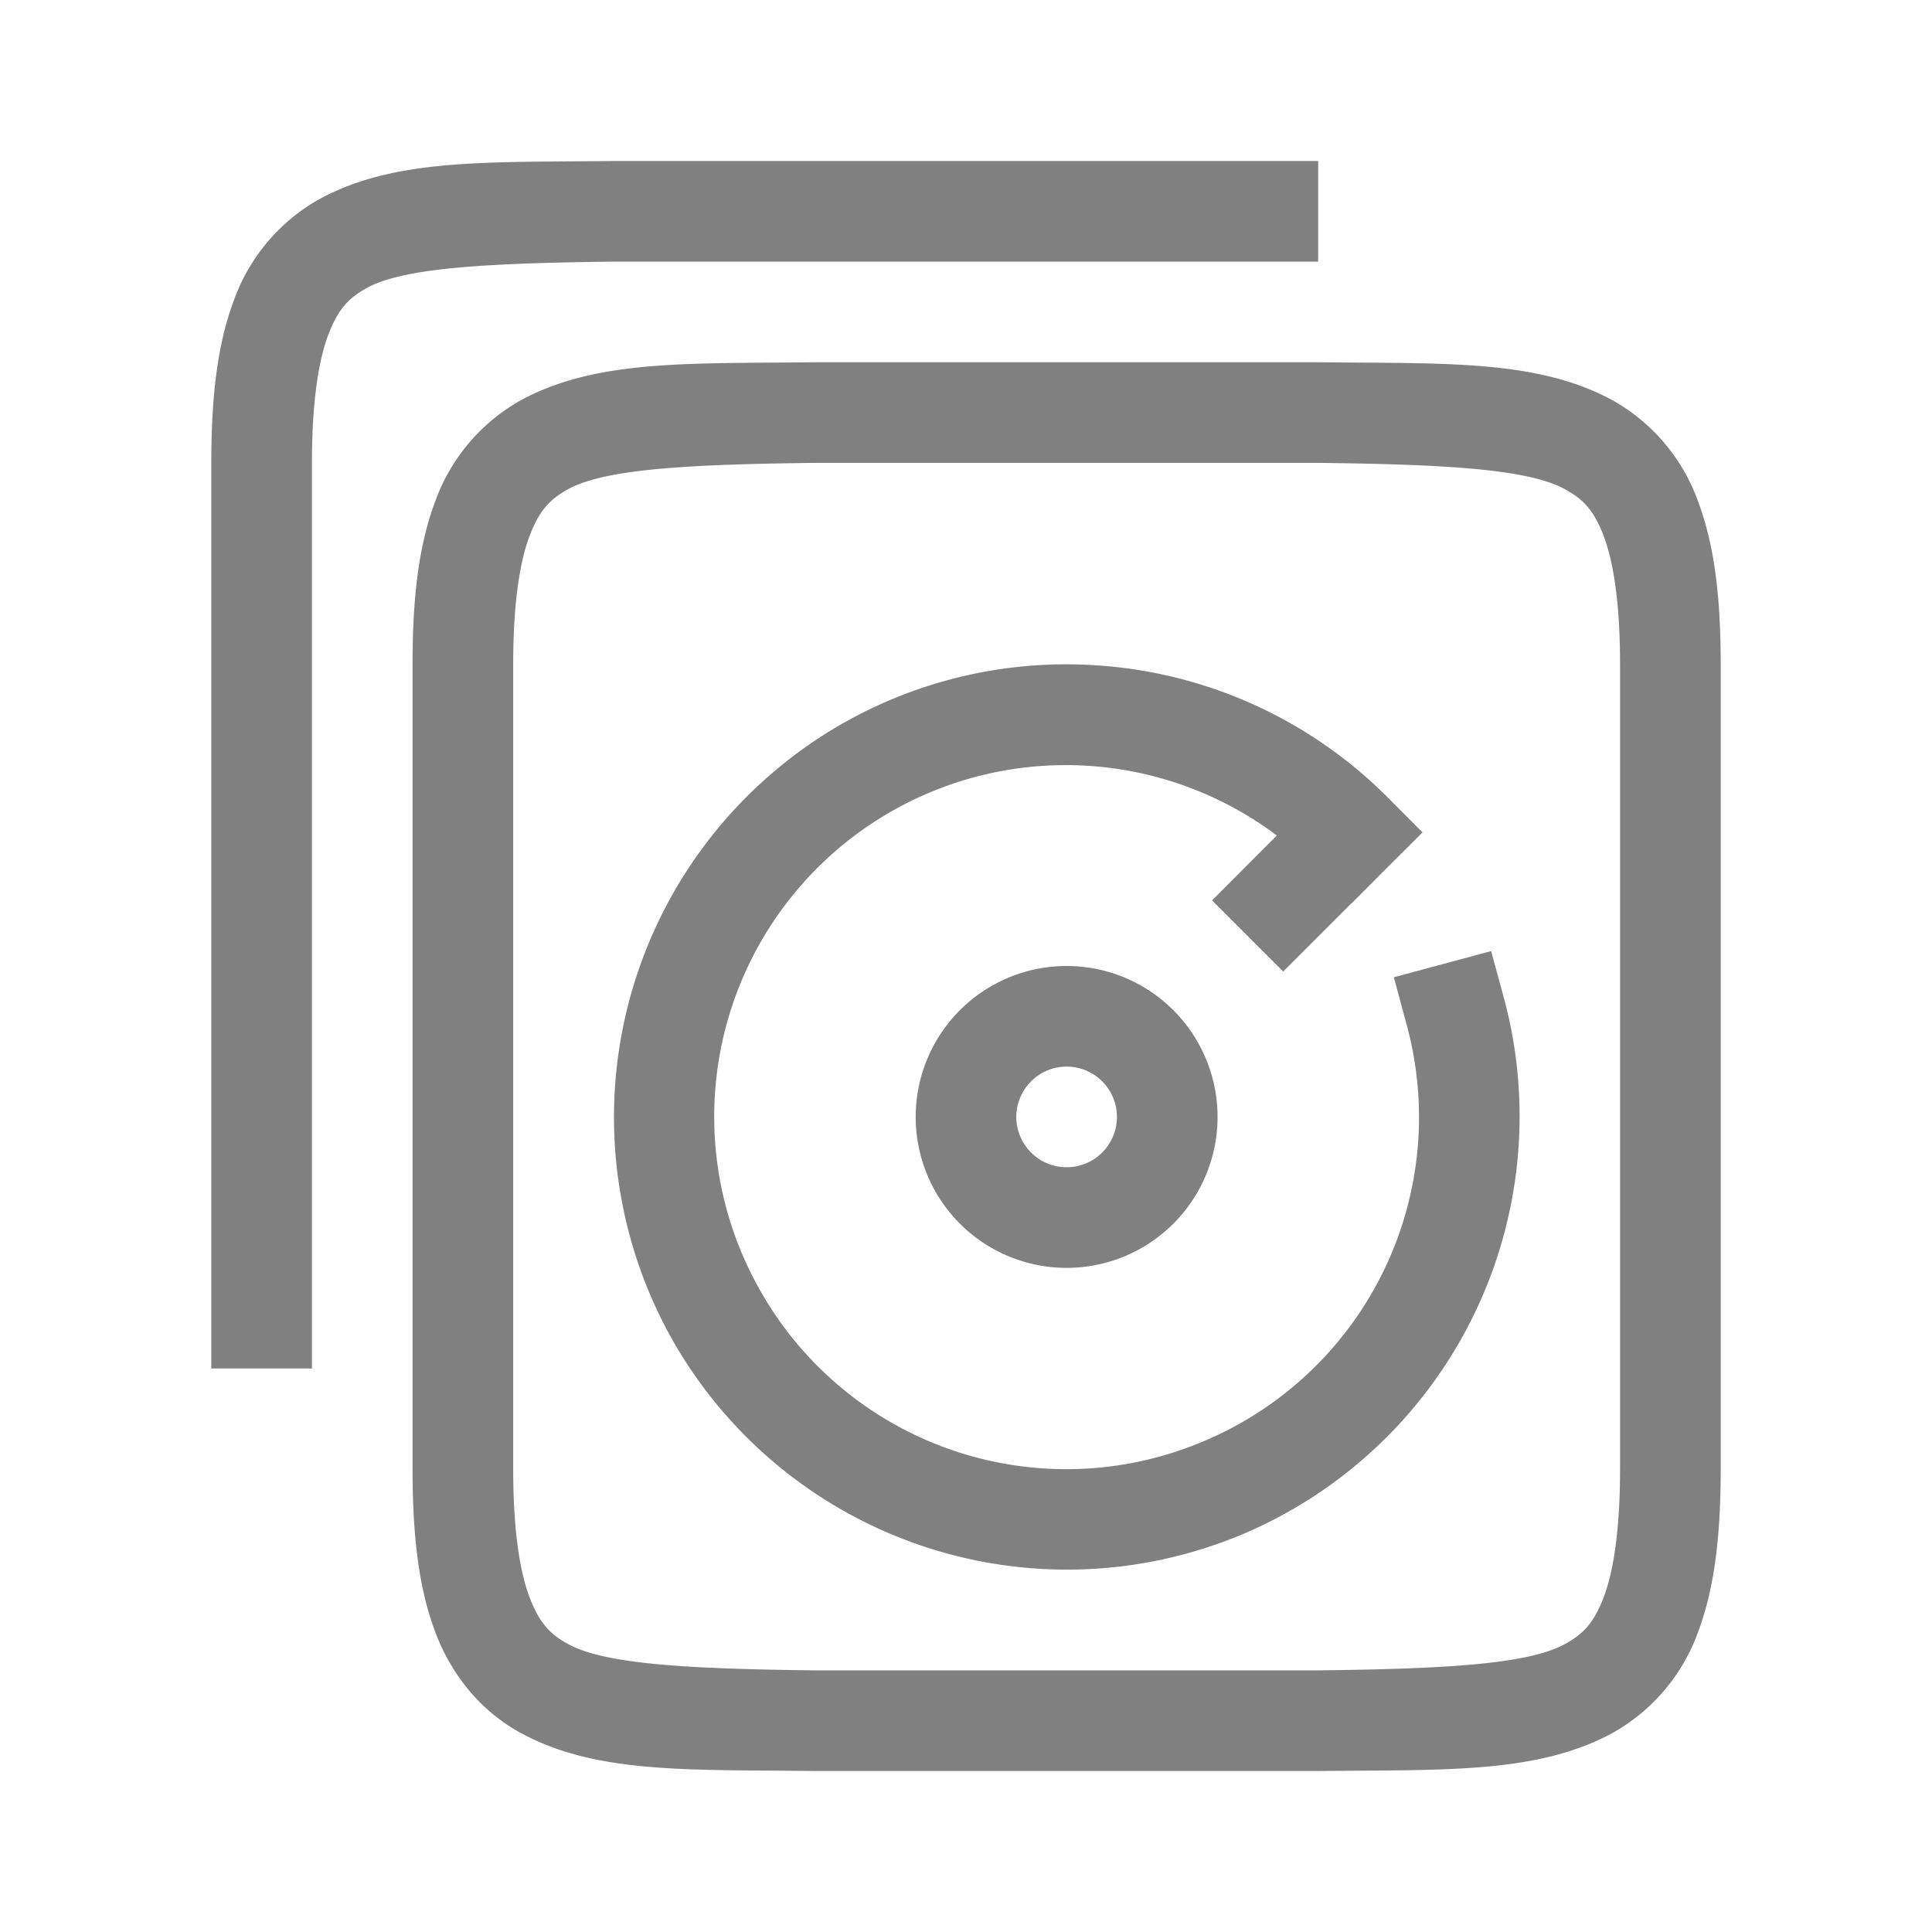 <?xml version="1.0" encoding="UTF-8" standalone="no"?>
<svg
   height="24"
   width="24"
   version="1.1"
   id="svg12"
   sodipodi:docname="multidisk.svg"
   inkscape:version="1.1 (ce6663b3b7, 2021-05-25)"
   xmlns:inkscape="http://www.inkscape.org/namespaces/inkscape"
   xmlns:sodipodi="http://sodipodi.sourceforge.net/DTD/sodipodi-0.dtd"
   xmlns="http://www.w3.org/2000/svg"
   xmlns:svg="http://www.w3.org/2000/svg">
  <defs
     id="defs16" />
  <sodipodi:namedview
     id="namedview14"
     pagecolor="#ffffff"
     bordercolor="#666666"
     borderopacity="1.0"
     inkscape:pageshadow="2"
     inkscape:pageopacity="0.0"
     inkscape:pagecheckerboard="0"
     showgrid="false"
     inkscape:zoom="28"
     inkscape:cx="4.8035714"
     inkscape:cy="9.8392857"
     inkscape:window-width="1920"
     inkscape:window-height="1016"
     inkscape:window-x="0"
     inkscape:window-y="27"
     inkscape:window-maximized="1"
     inkscape:current-layer="svg12" />
  <g
     fill="#808080"
     id="g10"
     transform="matrix(1.25,0,0,1.25,1.375,2)"
     style="stroke-width:0.8">
    <path
       d="m 6.994,2 c -1.258,0.015 -2.179,-0.03 -2.931,0.385 a 1.88,1.88 0 0 0 -0.838,0.998 c -0.165,0.439 -0.225,0.96 -0.225,1.617 v 8 c 0,0.658 0.06,1.179 0.225,1.617 0.164,0.439 0.461,0.79 0.838,0.998 0.752,0.416 1.673,0.37 2.931,0.385 h 5.012 c 1.258,-0.014 2.179,0.03 2.932,-0.385 a 1.88,1.88 0 0 0 0.838,-0.998 c 0.164,-0.438 0.224,-0.96 0.224,-1.617 v -8 c 0,-0.658 -0.06,-1.178 -0.225,-1.617 a 1.88,1.88 0 0 0 -0.837,-0.998 c -0.753,-0.416 -1.674,-0.37 -2.932,-0.385 h -5.008 z m 0.006,1 h 5 c 1.259,0.015 2.087,0.06 2.453,0.262 0.184,0.101 0.29,0.213 0.387,0.472 0.097,0.26 0.16,0.674 0.16,1.266 v 8 c 0,0.592 -0.063,1.006 -0.16,1.266 -0.098,0.26 -0.203,0.371 -0.387,0.472 -0.366,0.202 -1.194,0.247 -2.453,0.262 h -5 c -1.258,-0.015 -2.09,-0.06 -2.455,-0.262 -0.183,-0.1 -0.287,-0.212 -0.385,-0.472 -0.097,-0.26 -0.16,-0.674 -0.16,-1.266 v -8 c 0,-0.592 0.063,-1.006 0.16,-1.266 0.098,-0.26 0.202,-0.371 0.385,-0.472 0.365,-0.202 1.195,-0.247 2.455,-0.262 z"
       style="line-height:normal;font-variant-ligatures:normal;font-variant-position:normal;font-variant-caps:normal;font-variant-numeric:normal;font-variant-alternates:normal;font-feature-settings:normal;text-indent:0;text-align:start;text-decoration-line:none;text-decoration-style:solid;text-decoration-color:#000000;text-transform:none;text-orientation:mixed;shape-padding:0;isolation:auto;mix-blend-mode:normal;stroke-width:0.64;marker:none"
       color="#000000"
       font-weight="400"
       font-family="sans-serif"
       white-space="normal"
       overflow="visible"
       id="path2" />
    <path
       d="m 9.795,5.012 a 4.487,4.487 0 0 0 -3.033,0.918 4.506,4.506 0 0 0 -1.16,5.82 4.508,4.508 0 0 0 5.62,1.908 4.51,4.51 0 0 0 2.628,-5.324 l -0.131,-0.482 -0.967,0.26 0.13,0.482 a 3.494,3.494 0 0 1 -2.042,4.138 3.494,3.494 0 0 1 -4.371,-1.482 3.494,3.494 0 0 1 5.12,-4.547 l -0.644,0.645 0.707,0.707 0.676,-0.676 h 0.002 l 0.354,-0.355 0.353,-0.352 -0.353,-0.354 a 4.494,4.494 0 0 0 -2.889,-1.306 z"
       style="line-height:normal;font-variant-ligatures:normal;font-variant-position:normal;font-variant-caps:normal;font-variant-numeric:normal;font-variant-alternates:normal;font-feature-settings:normal;text-indent:0;text-align:start;text-decoration-line:none;text-decoration-style:solid;text-decoration-color:#000000;text-transform:none;text-orientation:mixed;shape-padding:0;isolation:auto;mix-blend-mode:normal;stroke-width:0.64"
       color="#000000"
       font-weight="400"
       font-family="sans-serif"
       white-space="normal"
       overflow="visible"
       id="path4" />
    <path
       d="m 9.5,8 a 1.5,1.5 0 0 0 -1.5,1.5 1.5,1.5 0 0 0 1.5,1.5 1.5,1.5 0 0 0 1.5,-1.5 1.5,1.5 0 0 0 -1.5,-1.5 z m 0,1 a 0.5,0.5 0 0 1 0.5,0.5 0.5,0.5 0 0 1 -0.5,0.5 0.5,0.5 0 0 1 -0.5,-0.5 0.5,0.5 0 0 1 0.5,-0.5 z"
       id="path6"
       style="stroke-width:0.8" />
    <path
       d="m 4.994,0 c -1.258,0.015 -2.179,-0.03 -2.931,0.385 a 1.88,1.88 0 0 0 -0.838,0.998 c -0.165,0.439 -0.225,0.96 -0.225,1.617 v 9 h 1 v -9 c 0,-0.592 0.063,-1.006 0.16,-1.266 0.098,-0.26 0.202,-0.371 0.385,-0.472 0.366,-0.202 1.196,-0.247 2.455,-0.262 h 7 v -1 h -7.002 z"
       style="line-height:normal;font-variant-ligatures:normal;font-variant-position:normal;font-variant-caps:normal;font-variant-numeric:normal;font-variant-alternates:normal;font-feature-settings:normal;text-indent:0;text-align:start;text-decoration-line:none;text-decoration-style:solid;text-decoration-color:#000000;text-transform:none;text-orientation:mixed;shape-padding:0;isolation:auto;mix-blend-mode:normal;stroke-width:0.64;marker:none"
       color="#000000"
       font-weight="400"
       font-family="sans-serif"
       white-space="normal"
       overflow="visible"
       id="path8" />
  </g>
</svg>
